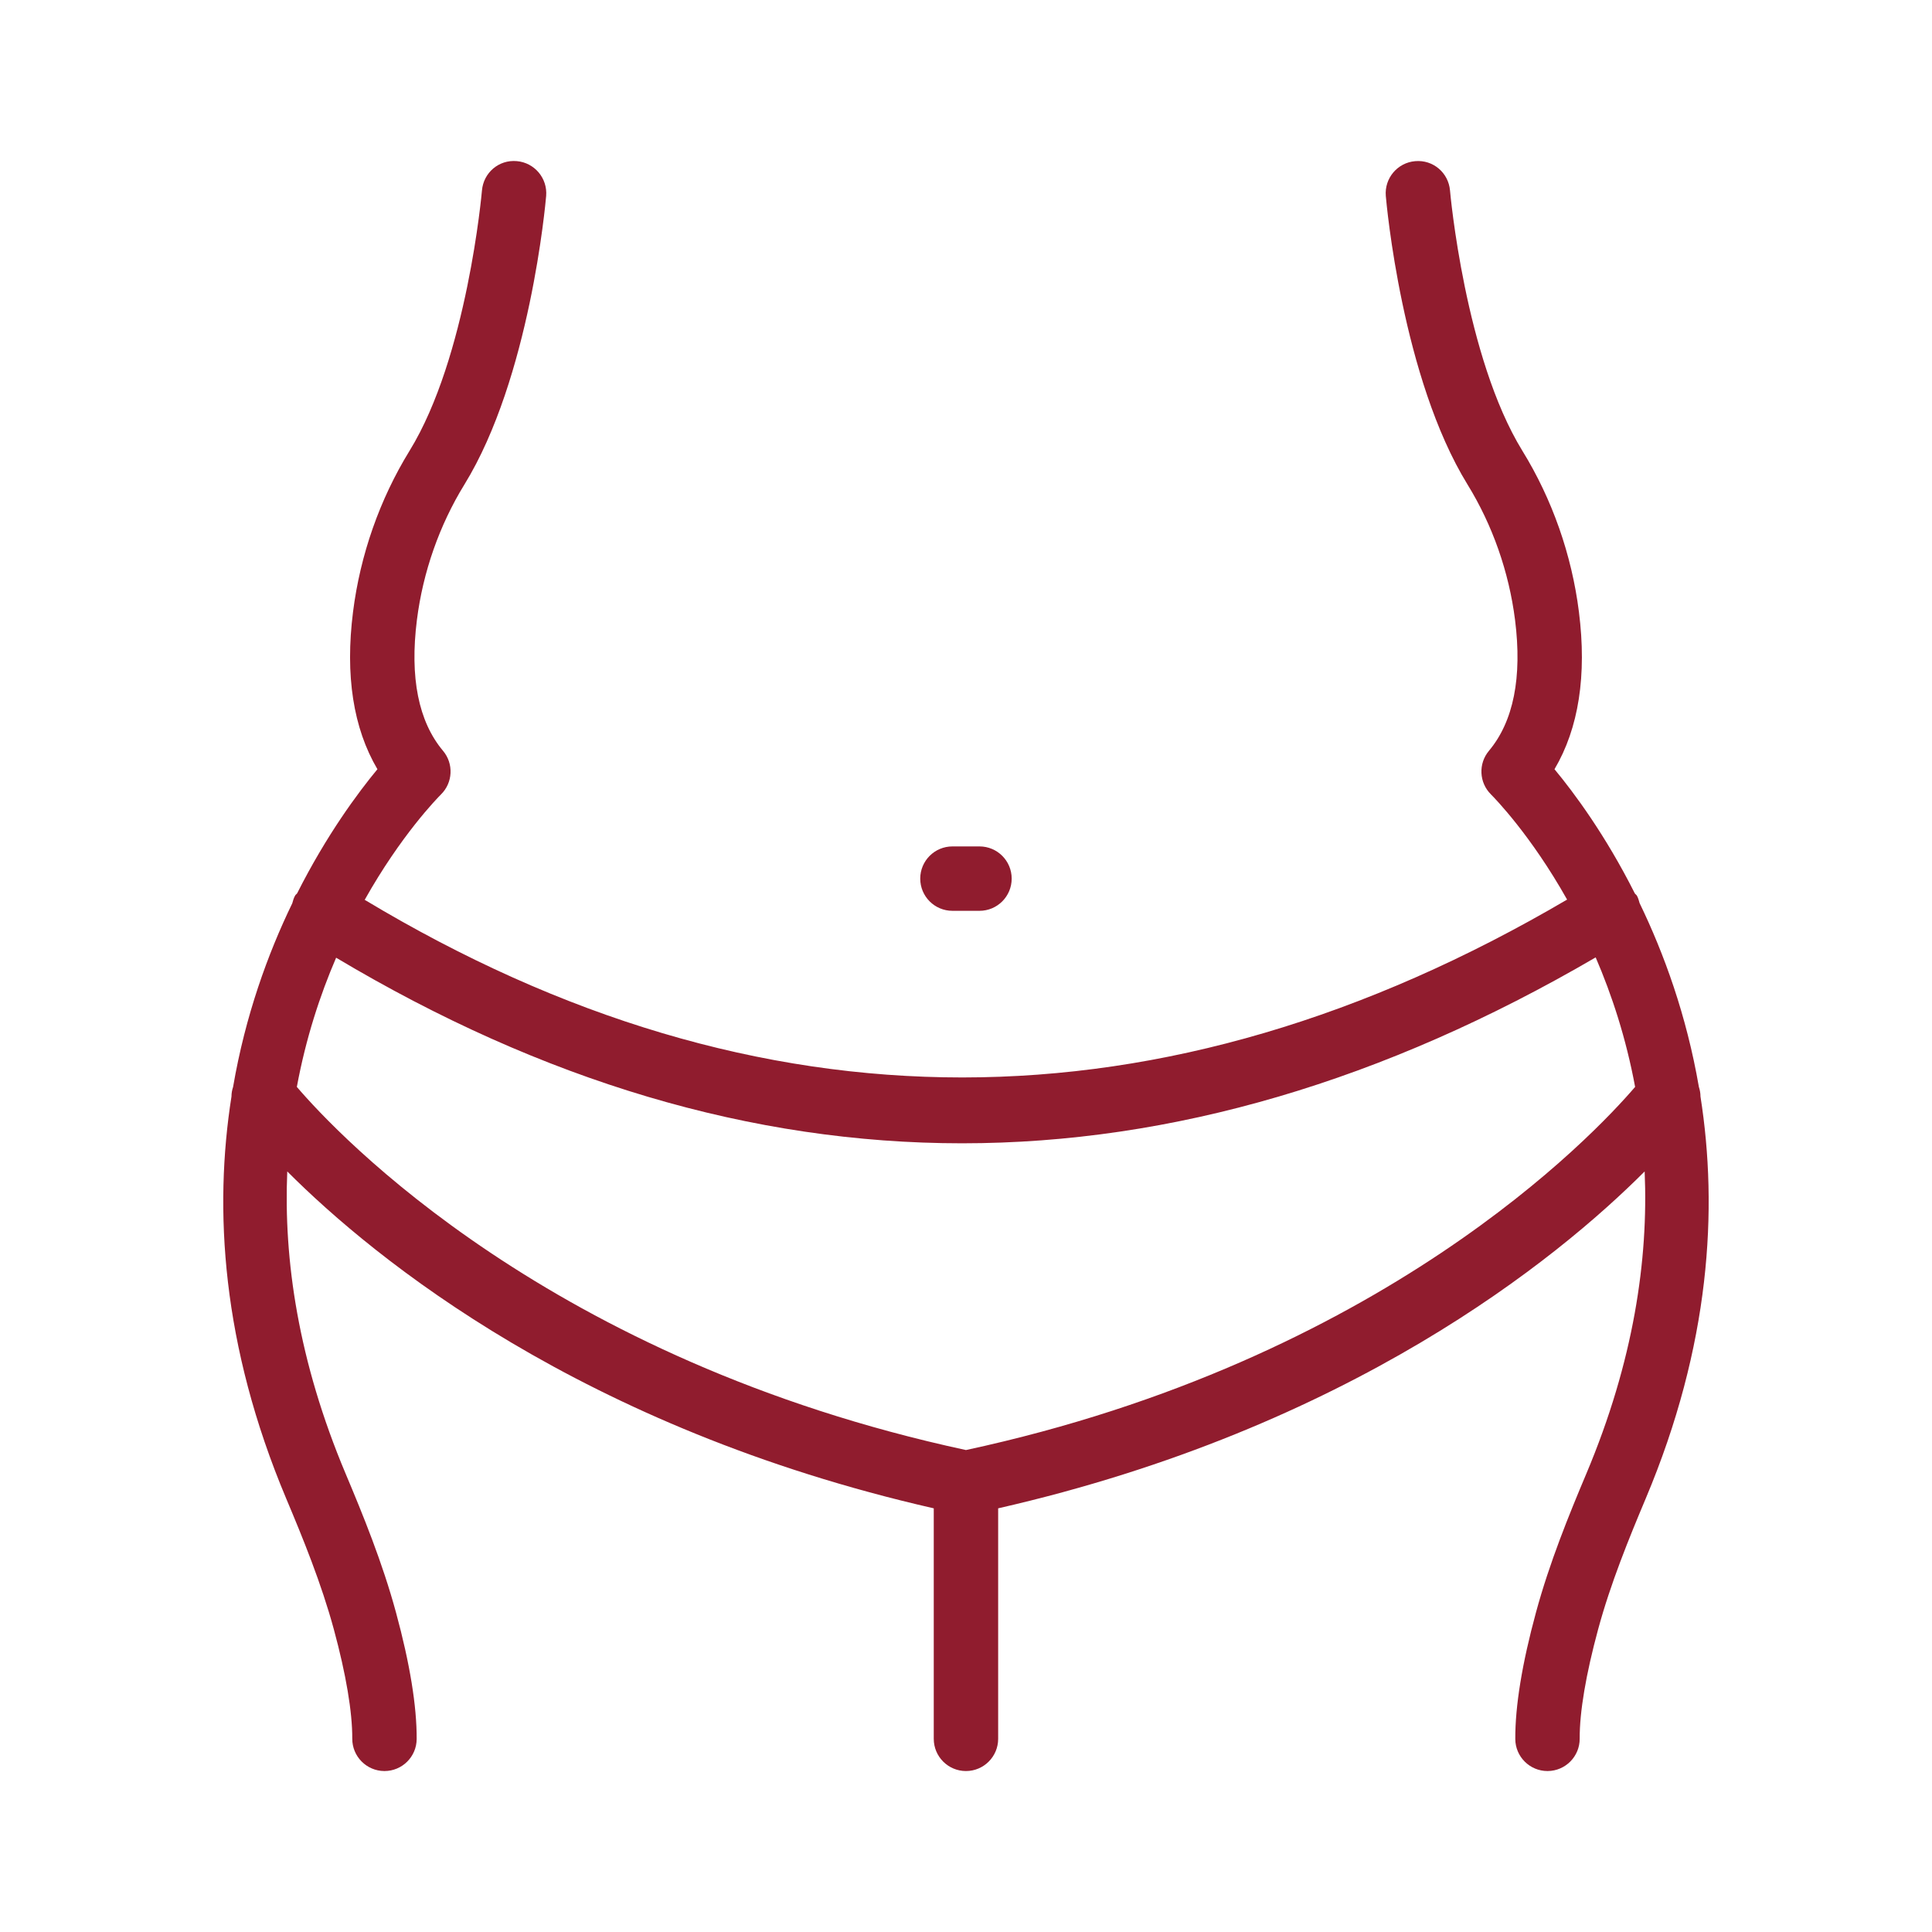 <svg width="48" height="48" viewBox="0 0 48 48" fill="none" xmlns="http://www.w3.org/2000/svg">
<path d="M7.113 37.237C7.522 38.207 7.984 39.338 8.294 40.48C8.597 41.596 8.755 42.535 8.752 43.196C8.75 43.638 9.106 43.998 9.548 44.001H9.552C9.992 44.001 10.35 43.645 10.352 43.205C10.356 42.39 10.184 41.331 9.838 40.06C9.502 38.823 9.017 37.634 8.588 36.616C7.408 33.815 7.044 31.294 7.137 29.104C9.318 31.288 14.468 35.483 23.199 37.474V43.201C23.199 43.642 23.557 44.001 23.999 44.001C24.441 44.001 24.799 43.642 24.799 43.201V37.474C33.53 35.483 38.68 31.288 40.861 29.104C40.955 31.294 40.591 33.815 39.411 36.616C38.982 37.633 38.497 38.822 38.161 40.06C37.815 41.331 37.643 42.39 37.647 43.205C37.649 43.645 38.007 44.001 38.447 44.001H38.451C38.893 43.998 39.249 43.638 39.247 43.196C39.243 42.535 39.402 41.596 39.705 40.48C40.015 39.336 40.477 38.206 40.885 37.237C42.493 33.42 42.688 30.041 42.248 27.243C42.248 27.16 42.233 27.082 42.208 27.003C41.901 25.226 41.343 23.693 40.736 22.439C40.716 22.376 40.703 22.311 40.667 22.251C40.654 22.23 40.633 22.218 40.618 22.199C39.884 20.74 39.1 19.688 38.621 19.111C39.223 18.091 39.427 16.779 39.228 15.202C39.05 13.787 38.564 12.402 37.823 11.2C36.396 8.88 36.028 4.774 36.025 4.732C35.987 4.292 35.605 3.964 35.159 4.004C34.719 4.041 34.393 4.429 34.43 4.869C34.446 5.052 34.833 9.393 36.461 12.039C37.082 13.048 37.49 14.211 37.641 15.402C37.821 16.832 37.602 17.926 36.992 18.654C36.725 18.973 36.747 19.444 37.042 19.736C37.14 19.835 38.034 20.749 38.934 22.35C28.9 28.24 18.856 28.242 9.061 22.356C9.962 20.752 10.858 19.836 10.956 19.738C11.253 19.445 11.275 18.973 11.007 18.654C10.396 17.926 10.178 16.832 10.358 15.402C10.508 14.213 10.916 13.049 11.538 12.038C13.166 9.393 13.553 5.052 13.569 4.869C13.606 4.428 13.28 4.041 12.839 4.003C12.392 3.963 12.012 4.292 11.974 4.733C11.971 4.774 11.606 8.875 10.175 11.2C9.434 12.404 8.949 13.788 8.771 15.202C8.572 16.779 8.776 18.09 9.377 19.111C8.899 19.688 8.116 20.739 7.381 22.197C7.368 22.214 7.348 22.225 7.336 22.244C7.297 22.307 7.281 22.375 7.261 22.443C6.654 23.696 6.096 25.229 5.791 27.005C5.765 27.083 5.751 27.16 5.751 27.242C5.31 30.04 5.505 33.419 7.113 37.237ZM23.901 28.405C29.13 28.405 34.389 26.853 39.644 23.786C40.045 24.716 40.399 25.792 40.624 27.004C39.599 28.2 34.342 33.797 23.999 36.026C13.655 33.797 8.399 28.2 7.375 27.004C7.599 25.795 7.951 24.722 8.351 23.794C13.483 26.856 18.676 28.405 23.901 28.405Z" fill="#901C2E"/>
<path d="M24.335 22.629C24.777 22.629 25.135 22.271 25.135 21.829C25.135 21.387 24.777 21.029 24.335 21.029H23.663C23.221 21.029 22.863 21.387 22.863 21.829C22.863 22.271 23.221 22.629 23.663 22.629H24.335Z" fill="#901C2E"/>
</svg>
